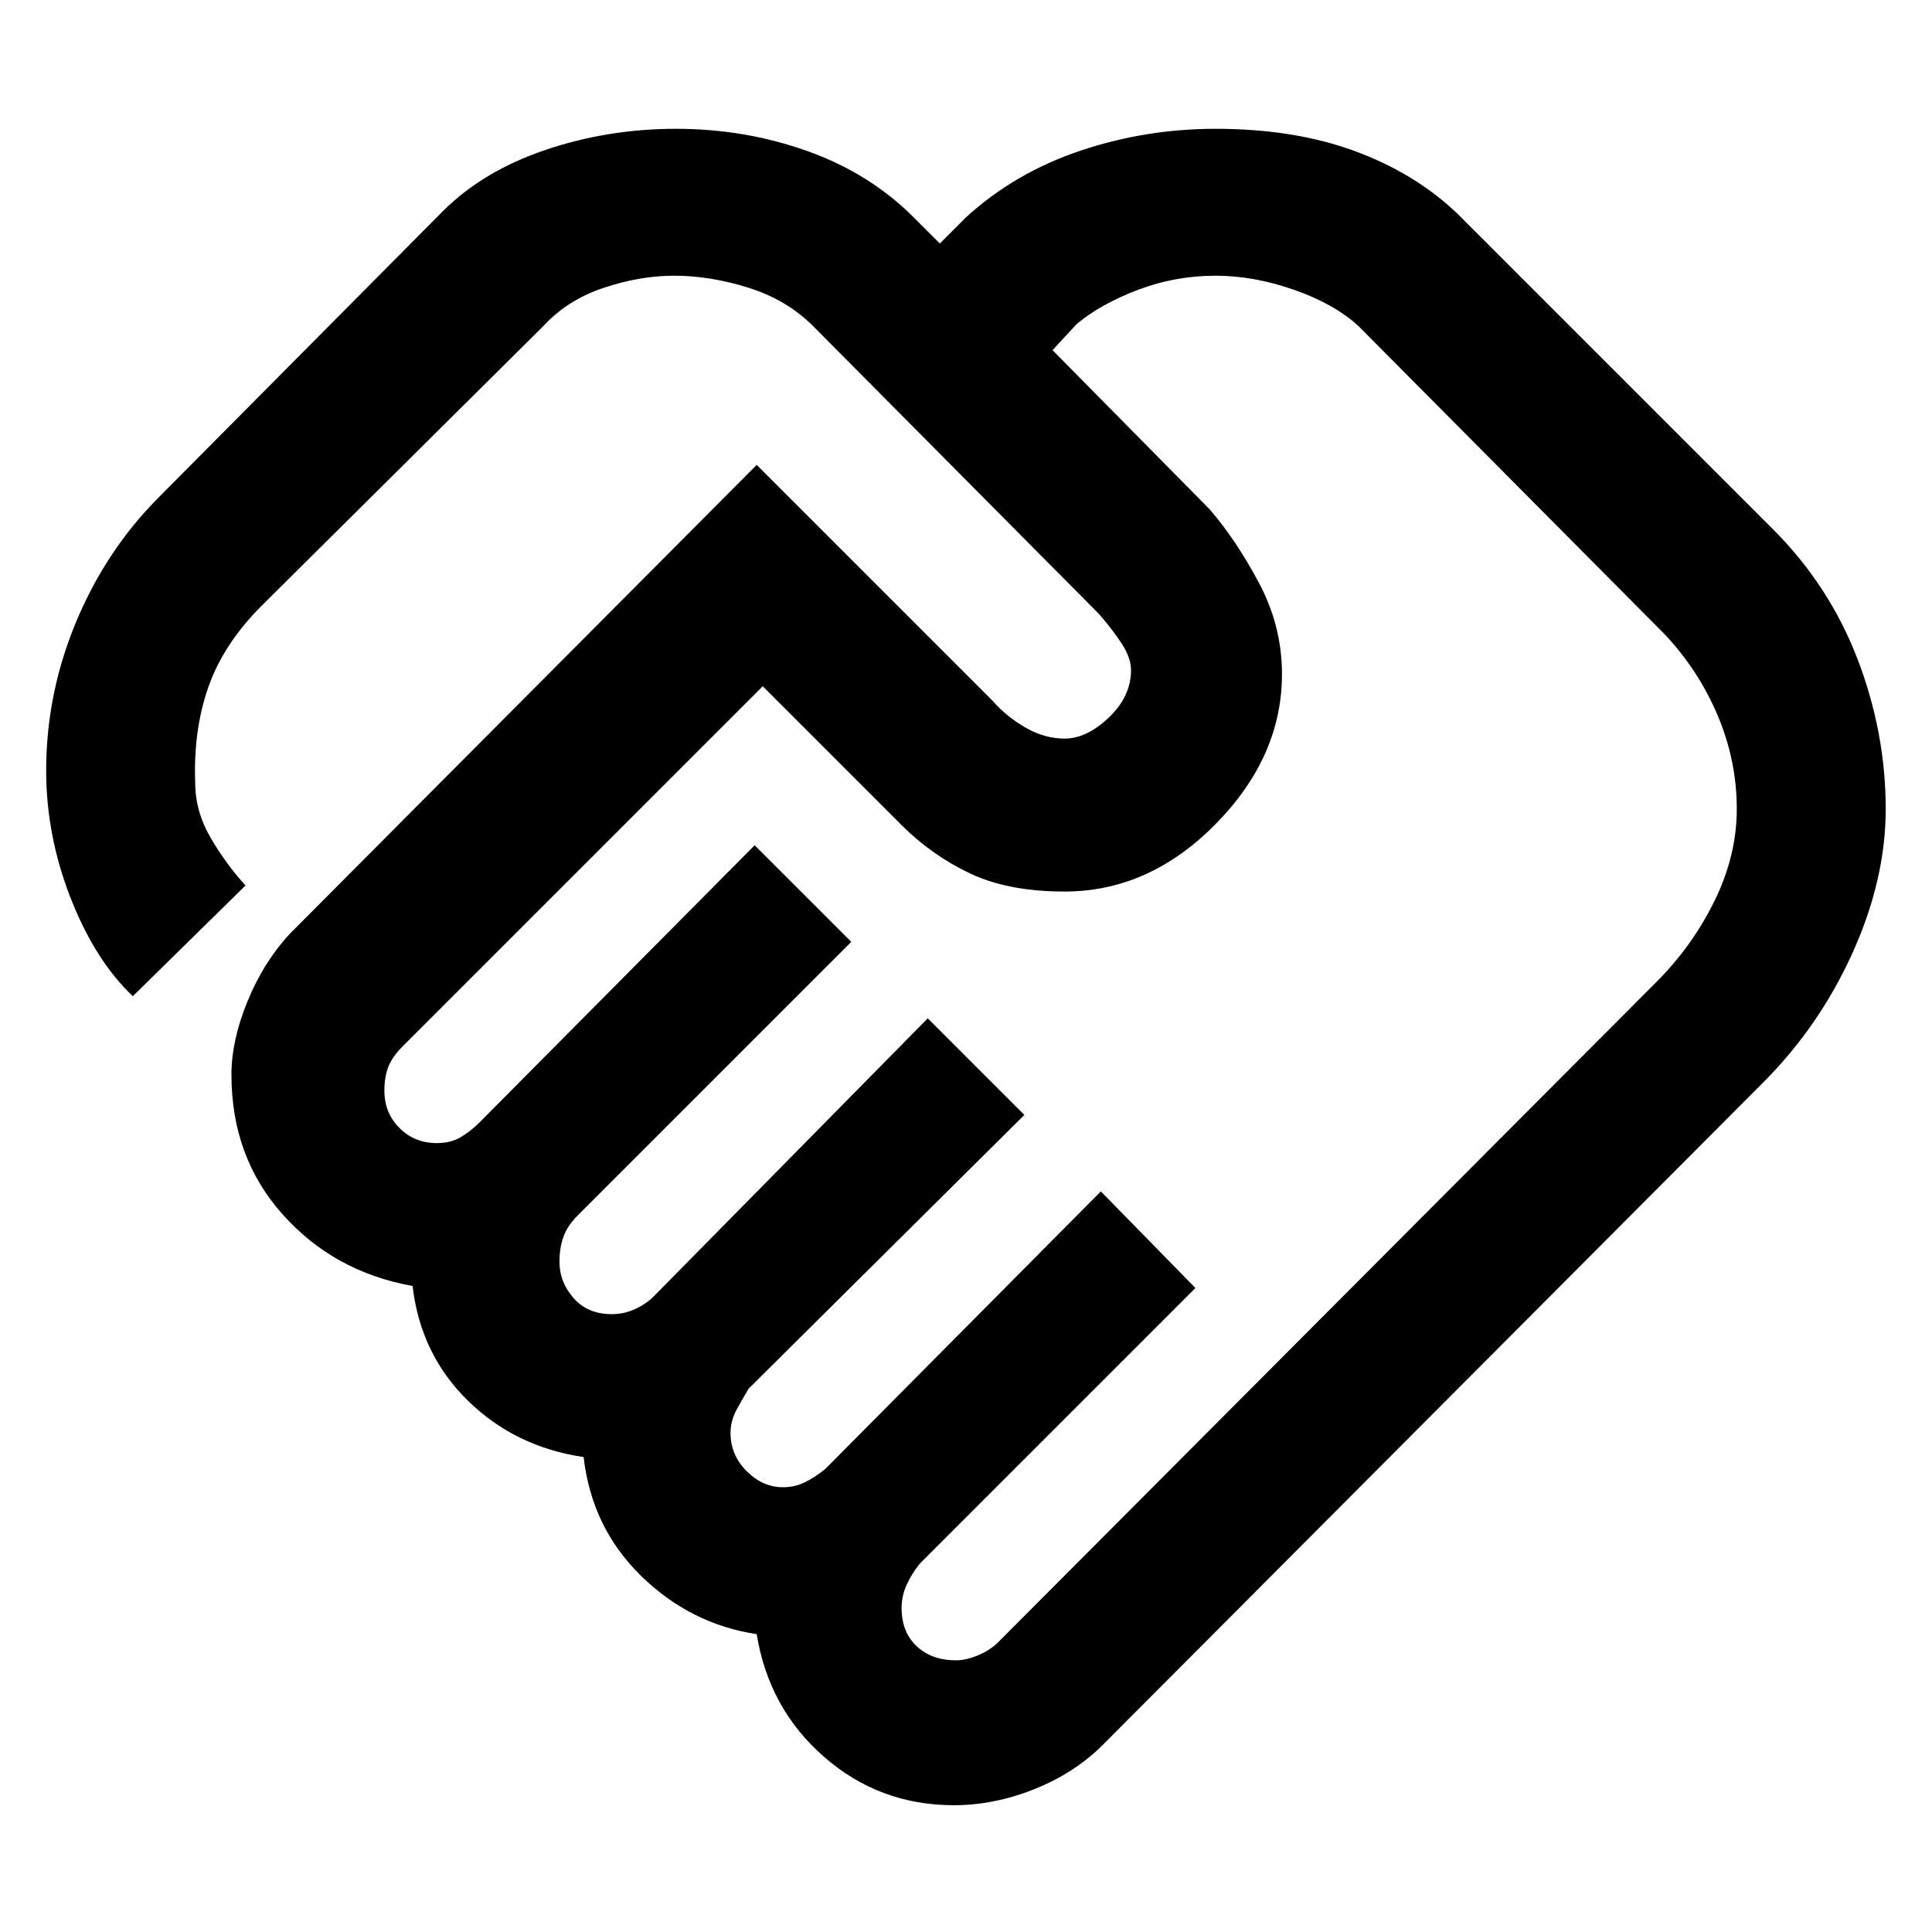 <svg xmlns="http://www.w3.org/2000/svg" height="48" width="48"><path d="M23.75 41.25Q24 41.25 24.3 41.125Q24.6 41 24.8 40.8L41.15 24.4Q42.05 23.5 42.6 22.375Q43.15 21.25 43.15 20.1Q43.15 18.9 42.675 17.775Q42.2 16.65 41.35 15.75L33.75 8.1Q33.15 7.55 32.15 7.2Q31.15 6.85 30.2 6.85Q29.2 6.85 28.275 7.2Q27.35 7.55 26.75 8.05L26.15 8.7L30.05 12.65Q30.7 13.4 31.275 14.475Q31.85 15.55 31.85 16.75Q31.85 18.8 30.2 20.475Q28.55 22.15 26.45 22.15Q25.05 22.15 24.1 21.7Q23.15 21.25 22.4 20.5L18.95 17.05L10 26Q9.75 26.25 9.65 26.5Q9.55 26.75 9.55 27.1Q9.55 27.65 9.925 28.025Q10.3 28.4 10.85 28.4Q11.2 28.4 11.45 28.25Q11.7 28.1 11.9 27.9L18.75 21L21.15 23.4L14.35 30.2Q14.1 30.45 14 30.725Q13.9 31 13.9 31.35Q13.9 31.85 14.25 32.25Q14.6 32.65 15.2 32.65Q15.5 32.65 15.775 32.525Q16.05 32.4 16.25 32.2L23.05 25.3L25.45 27.7L18.6 34.5Q18.45 34.75 18.3 35.025Q18.15 35.3 18.15 35.6Q18.15 36.15 18.55 36.55Q18.95 36.95 19.45 36.95Q19.75 36.95 20 36.825Q20.25 36.7 20.5 36.5L27.35 29.6L29.7 32L22.85 38.85Q22.65 39.1 22.525 39.375Q22.4 39.65 22.4 39.95Q22.4 40.55 22.775 40.9Q23.15 41.25 23.75 41.25ZM23.7 44.85Q21.85 44.85 20.475 43.65Q19.1 42.45 18.8 40.6Q17.15 40.35 15.925 39.15Q14.7 37.95 14.5 36.2Q12.8 35.95 11.625 34.8Q10.45 33.65 10.25 31.95Q8.3 31.6 7.025 30.175Q5.75 28.75 5.75 26.7Q5.75 25.85 6.15 24.875Q6.55 23.9 7.2 23.2L18.8 11.55L24.65 17.4Q25 17.8 25.475 18.075Q25.95 18.35 26.45 18.35Q27 18.35 27.55 17.825Q28.1 17.3 28.1 16.65Q28.1 16.35 27.875 16Q27.65 15.65 27.3 15.25L20.2 8.1Q19.55 7.45 18.6 7.15Q17.65 6.85 16.75 6.85Q15.9 6.85 15 7.15Q14.1 7.45 13.5 8.1L6.5 15.05Q5.55 16 5.175 17.075Q4.8 18.15 4.85 19.45Q4.85 20.15 5.225 20.8Q5.6 21.45 6.1 22L3.3 24.75Q2.4 23.9 1.8 22.425Q1.2 20.95 1.15 19.4Q1.1 17.4 1.85 15.55Q2.6 13.7 3.95 12.35L11 5.25Q12 4.25 13.55 3.725Q15.1 3.2 16.8 3.2Q18.5 3.2 20.05 3.75Q21.6 4.3 22.7 5.4L23.35 6.05L24 5.4Q25.2 4.3 26.825 3.75Q28.45 3.2 30.2 3.2Q32.15 3.2 33.65 3.75Q35.15 4.3 36.2 5.3L44.05 13.15Q45.45 14.55 46.15 16.375Q46.85 18.2 46.85 20.1Q46.85 21.85 46.025 23.675Q45.2 25.5 43.8 26.9L27.4 43.35Q26.7 44.05 25.7 44.45Q24.7 44.85 23.7 44.85ZM17.8 16.25Q17.8 16.25 17.8 16.25Q17.8 16.25 17.8 16.25Q17.8 16.25 17.8 16.25Q17.8 16.25 17.8 16.25Q17.8 16.25 17.8 16.25Q17.8 16.25 17.8 16.25Q17.8 16.25 17.8 16.25Q17.8 16.25 17.8 16.25Q17.8 16.25 17.8 16.25Q17.8 16.25 17.8 16.25Q17.8 16.25 17.8 16.25Q17.8 16.25 17.8 16.25Q17.8 16.25 17.8 16.25Q17.8 16.25 17.8 16.25Z"/></svg>